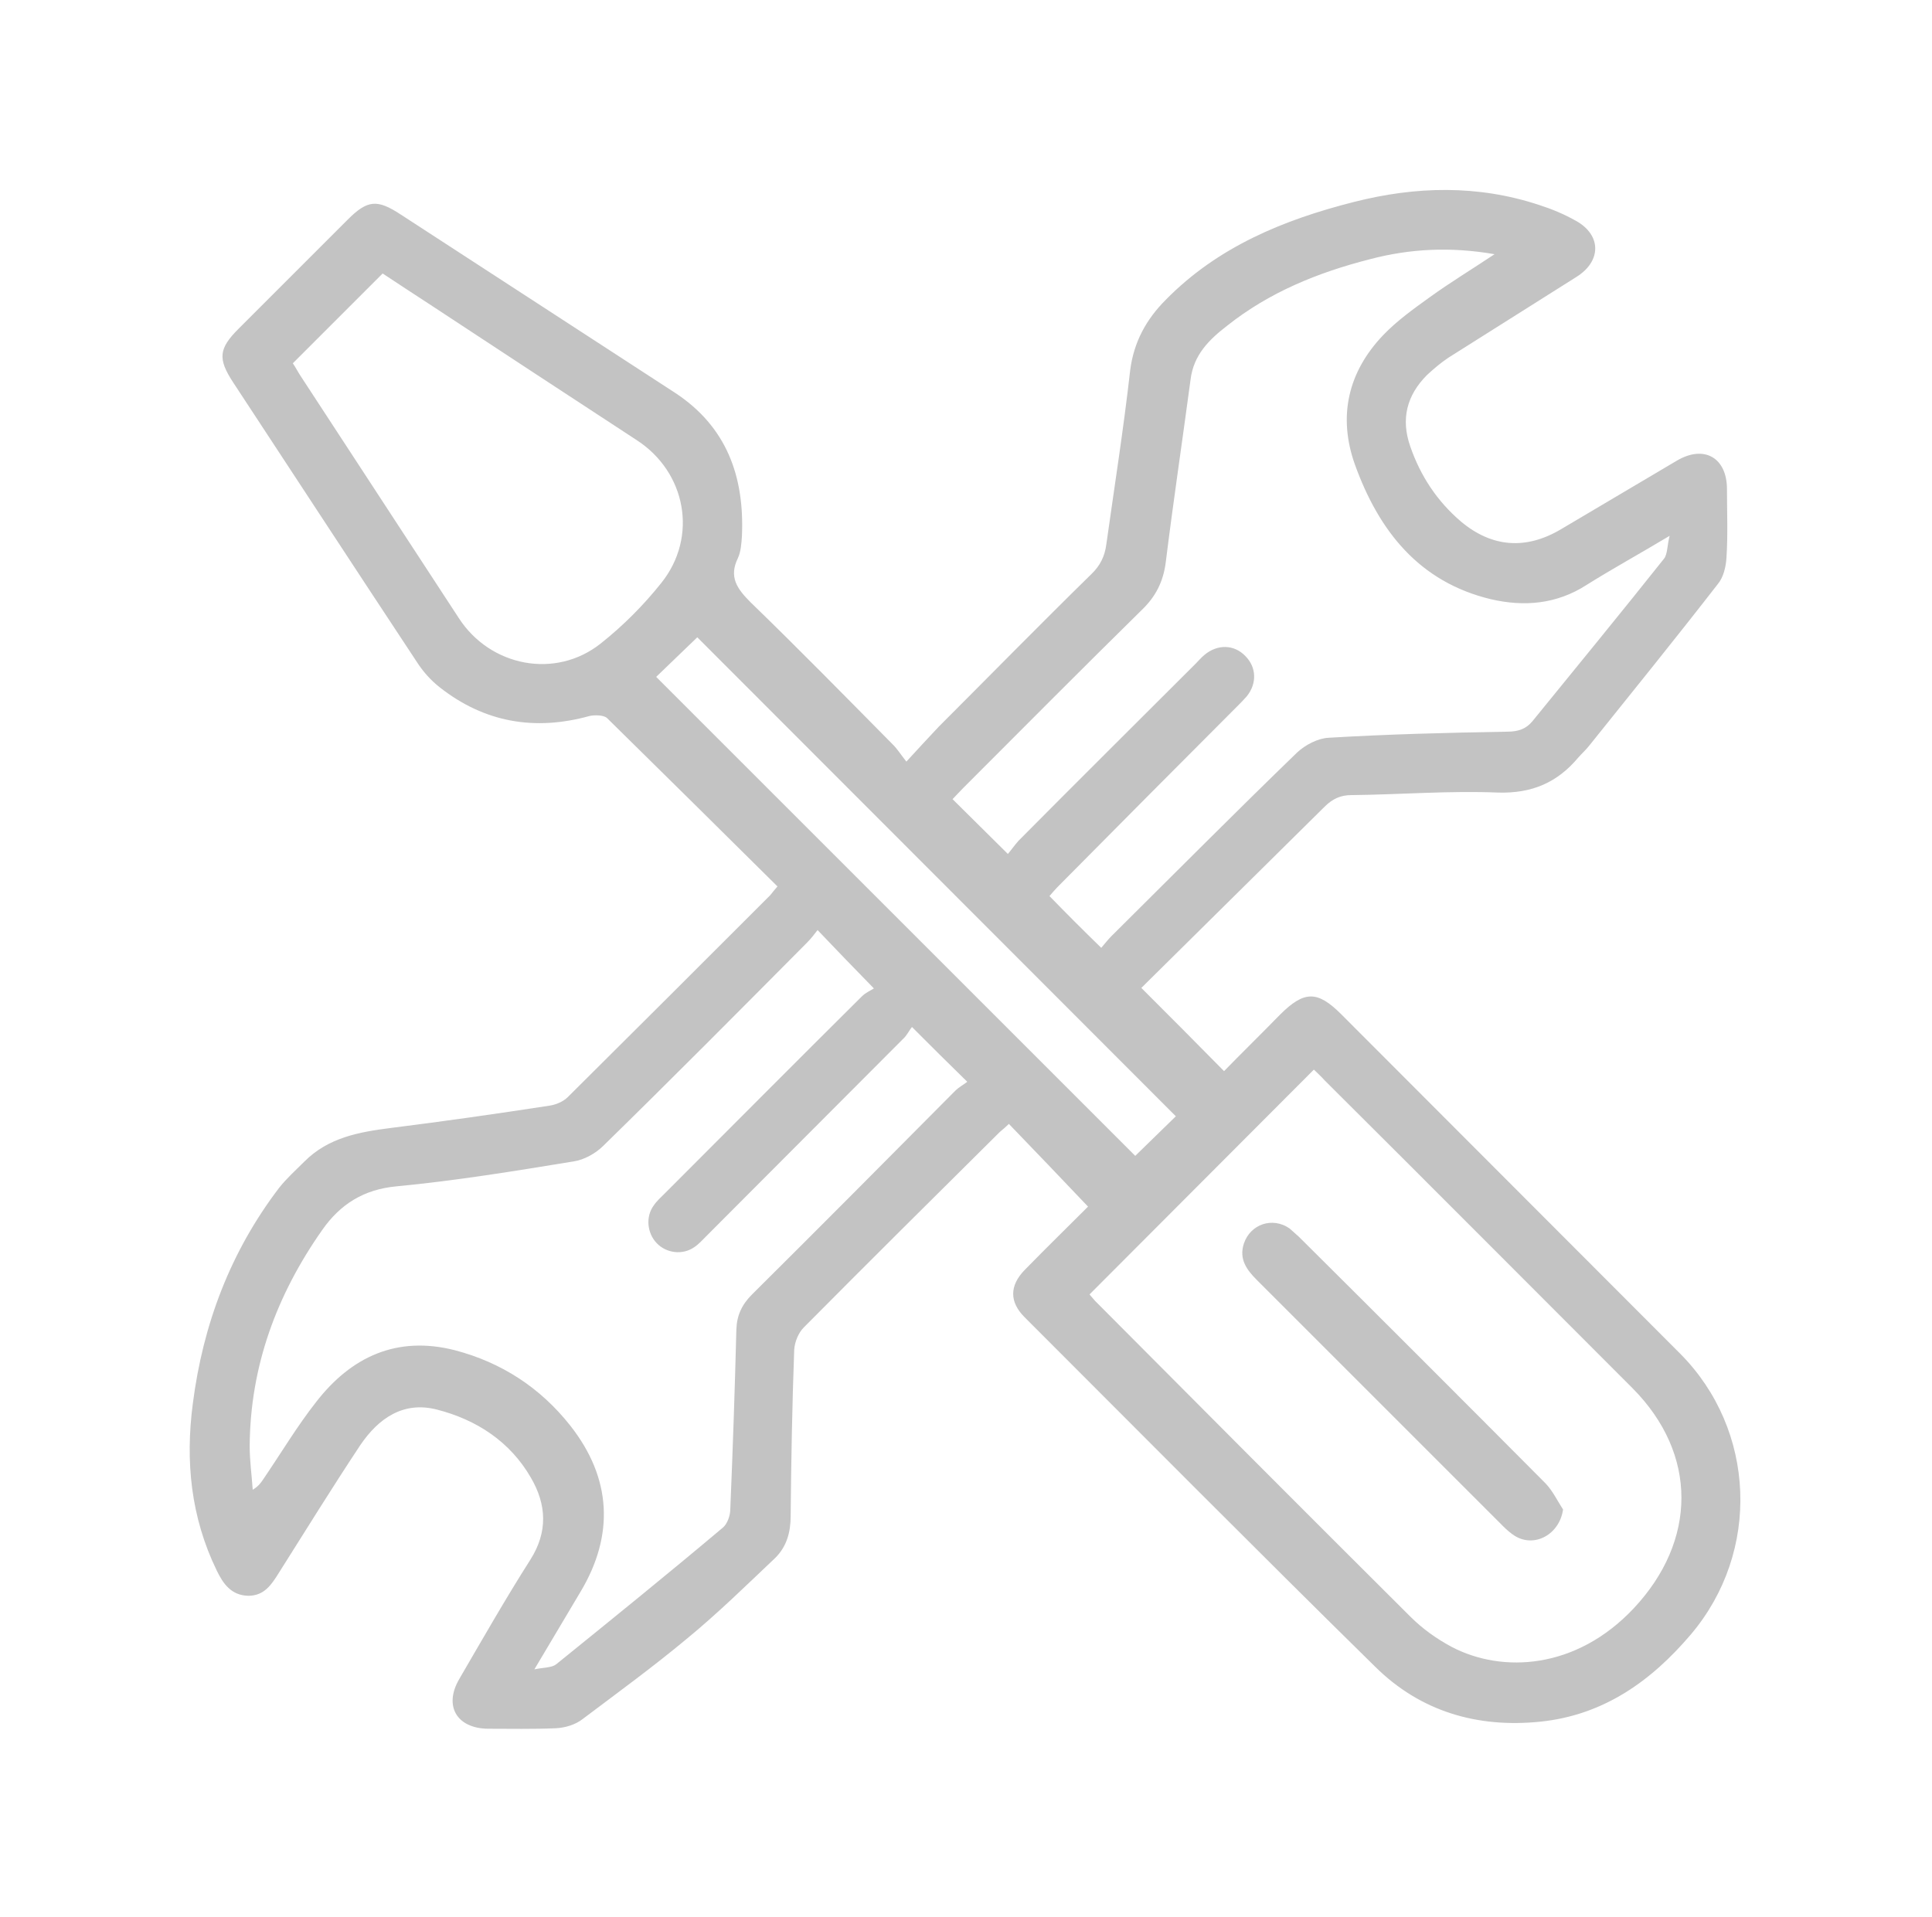 <?xml version="1.0" encoding="utf-8"?>
<!-- Generator: Adobe Illustrator 22.0.0, SVG Export Plug-In . SVG Version: 6.00 Build 0)  -->
<svg version="1.1" id="Layer_1" xmlns="http://www.w3.org/2000/svg" xmlns:xlink="http://www.w3.org/1999/xlink" x="0px" y="0px"
	 viewBox="0 0 380.7 377.8" style="enable-background:new 0 0 380.7 377.8;" xml:space="preserve">
<style type="text/css">
	.st0{fill:#C3C3C3;}
</style>
<path class="st0" d="M153.2,174.7c-11.3-11.2-22.4-22.2-33.6-33.2c-0.7-0.6-2.4-0.6-3.4-0.4c-10.8,3-20.7,1.3-29.5-5.6
	c-1.8-1.4-3.4-3.2-4.6-5.1C70,112.1,58,93.7,45.9,75.3c-3-4.6-2.8-6.6,1.1-10.5c7.2-7.2,14.3-14.3,21.5-21.5c3.9-3.9,5.8-4.1,10.5-1
	c18,11.7,36,23.4,54,35.1c10.2,6.7,13.7,16.5,13.2,28.2c-0.1,1.5-0.2,3.1-0.8,4.4c-1.8,3.7-0.2,6,2.5,8.7
	c9.5,9.2,18.8,18.7,28.1,28.1c0.8,0.8,1.5,1.9,2.6,3.3c2.4-2.6,4.4-4.8,6.4-6.9c10-10,19.9-20.1,30-30c1.8-1.7,2.7-3.6,3-5.9
	c1.6-11.4,3.4-22.8,4.7-34.3c0.7-5.6,3.2-10.1,7-13.9c10.3-10.5,23.3-15.8,37.1-19.3c12.2-3.1,24.4-3.4,36.5,0.6
	c2.5,0.8,4.9,1.8,7.2,3.1c5.1,2.8,5.1,8,0.1,11.1c-8.4,5.3-16.8,10.6-25.2,15.9c-1.5,1-2.9,2.2-4.2,3.4c-4,4-5.2,8.7-3.3,14.1
	c2,5.8,5.3,10.8,10,14.8c6.1,5.1,12.8,5.6,19.7,1.5c7.6-4.5,15.2-9,22.8-13.5c5.4-3.2,9.9-0.6,9.9,5.6c0,4.5,0.2,9-0.1,13.5
	c-0.1,1.8-0.6,3.9-1.7,5.2c-8.3,10.7-16.8,21.2-25.3,31.8c-0.7,0.9-1.5,1.6-2.2,2.4c-4.1,4.9-9.1,7.1-15.8,6.9
	c-9.6-0.4-19.3,0.4-28.9,0.5c-2.1,0-3.7,0.7-5.3,2.3c-12.1,12-24.3,24-36.1,35.7c5.6,5.6,10.8,10.8,16.3,16.4
	c3.3-3.4,7.2-7.2,11-11.1c4.8-4.8,7.4-4.8,12.1-0.1c22.3,22.3,44.5,44.6,66.8,66.9c14.9,15,15.9,39,2.1,55.3
	c-7.8,9.2-17.2,15.9-29.6,17.2c-12.5,1.3-23.7-2-32.6-10.8c-23.2-22.8-46.1-45.9-69.1-68.9c-3-3-3-6.2,0-9.3
	c4.3-4.4,8.6-8.6,12.5-12.5c-5.3-5.6-10.4-10.9-15.6-16.3c-0.6,0.6-1.2,1.1-1.8,1.6c-12.9,12.8-25.8,25.6-38.6,38.5
	c-1.1,1.1-1.8,2.9-1.9,4.4c-0.4,10.9-0.6,21.9-0.7,32.8c0,3.2-0.8,6-3,8.2c-5.7,5.4-11.4,11-17.5,16c-6.6,5.5-13.6,10.6-20.5,15.8
	c-1.4,1.1-3.4,1.7-5.2,1.8c-4.5,0.2-9,0.1-13.5,0.1c-6.1-0.1-8.7-4.5-5.6-9.8c4.6-7.9,9.1-15.8,14-23.5c3.5-5.5,3.2-10.9,0.1-16.2
	c-4.1-7.1-10.7-11.4-18.5-13.4c-6.6-1.7-11.5,1.7-15.1,7c-5.5,8.3-10.7,16.7-16,25.1c-1.5,2.4-2.9,4.6-6.1,4.6
	c-3.3-0.1-4.9-2.3-6.2-5c-5.1-10.5-6.2-21.5-4.7-32.9c2-15.6,7.4-29.9,17-42.5c1.5-1.9,3.3-3.5,5-5.2c4.7-4.7,10.7-5.8,17-6.6
	c10.4-1.3,20.9-2.8,31.3-4.4c1.3-0.2,2.7-0.8,3.6-1.7c13.3-13.2,26.6-26.5,39.9-39.8C152.2,175.9,152.5,175.5,153.2,174.7z
	 M105.3,329c1.9-0.4,3.4-0.3,4.3-1c11-8.9,22-17.8,32.8-26.9c0.9-0.7,1.5-2.4,1.5-3.6c0.5-11.8,0.9-23.7,1.2-35.5
	c0.1-2.8,1.1-4.9,3.1-6.9c13.4-13.3,26.7-26.7,40-40.1c0.8-0.8,1.8-1.3,2.4-1.8c-3.8-3.7-7.1-7-10.9-10.8c-0.5,0.6-1,1.7-1.8,2.4
	c-12.9,12.9-25.8,25.9-38.7,38.8c-0.8,0.8-1.5,1.6-2.4,2.2c-2.3,1.6-5.5,1.2-7.4-0.8c-1.9-2-2.2-5.2-0.6-7.4
	c0.6-0.9,1.5-1.7,2.2-2.4c12.9-12.9,25.8-25.9,38.8-38.8c0.8-0.8,1.8-1.2,2.4-1.6c-4-4.1-7.4-7.6-11.1-11.5
	c-0.6,0.8-1.3,1.7-2.1,2.5c-13.3,13.4-26.6,26.8-40.1,40c-1.5,1.5-3.8,2.8-5.9,3.1c-11.6,1.9-23.2,3.8-34.8,4.9
	c-6.6,0.6-11.2,3.6-14.7,8.6c-9,12.8-14.2,26.9-14.3,42.6c0,2.9,0.4,5.7,0.6,8.6c1.2-0.7,1.7-1.5,2.3-2.4c3.4-5,6.5-10.2,10.2-14.9
	c6.9-8.9,15.9-13.1,27.3-10.2c9.2,2.4,16.9,7.4,22.8,14.9c8.1,10.3,8.7,21.5,2,32.7C111.4,318.7,108.6,323.5,105.3,329z
	 M258.9,210.8c-14.8,14.8-29.4,29.5-44.2,44.3c0.2,0.3,0.7,0.8,1.1,1.3c20.7,20.8,41.3,41.5,62.1,62.2c2.4,2.4,5.2,4.4,8.2,6
	c10,5.2,24.5,4.4,35.8-7.6c12.5-13.3,12.7-30.4-0.2-43.4c-20.2-20.2-40.4-40.5-60.7-60.7C260.3,212.1,259.5,211.4,258.9,210.8z
	 M217,186.8c0.7-0.8,1.3-1.6,2-2.3c12.2-12.1,24.3-24.3,36.6-36.2c1.6-1.5,4.1-2.8,6.2-2.9c11.7-0.7,23.5-1,35.2-1.2
	c2.1,0,3.7-0.5,5-2.1c8.7-10.7,17.4-21.3,25.9-32c0.7-0.9,0.6-2.6,1.1-4.5c-6,3.6-11.3,6.5-16.4,9.7c-5.9,3.8-12.3,4.3-18.8,2.8
	c-14.2-3.4-22.1-13.5-26.8-26.5c-3.4-9.5-1.4-18.3,5.6-25.6c2.7-2.8,5.9-5.1,9.1-7.4c4-2.9,8.3-5.5,12.8-8.5
	c-8.6-1.5-16.7-1.1-24.6,1c-10.2,2.6-19.8,6.5-28.1,13.1c-3.5,2.7-6.6,5.7-7.2,10.6c-1.6,12-3.4,24-4.9,36.1c-0.5,3.8-2,6.7-4.7,9.3
	c-11.8,11.6-23.5,23.4-35.2,35.1c-0.8,0.8-1.5,1.6-2.1,2.2c3.6,3.6,7.1,7,10.9,10.8c0.6-0.7,1.3-1.7,2.1-2.6
	c11.6-11.7,23.3-23.3,34.9-34.9c0.6-0.6,1.1-1.2,1.7-1.7c2.6-2.2,5.9-2.1,8.1,0.2c2.2,2.2,2.3,5.4,0.3,7.9c-0.6,0.7-1.2,1.3-1.9,2
	c-11.7,11.7-23.4,23.5-35,35.2c-0.8,0.8-1.5,1.6-2,2.2C210.1,180,213.3,183.2,217,186.8z M57.7,71.6c0.5,0.7,1,1.7,1.6,2.6
	c10.4,15.9,20.7,31.7,31.1,47.6c6.2,9.6,19.1,12.1,28,5c4.4-3.5,8.4-7.5,11.9-11.9c7.3-9.1,4.9-21.9-4.9-28.2
	C111.8,77.8,98.2,68.9,84.7,60c-3.2-2.1-6.3-4.1-9.3-6.1C69.4,59.9,63.7,65.6,57.7,71.6z M129.3,133.4c31.5,31.5,63,63,94.4,94.4
	c2.6-2.5,5.4-5.3,8-7.8c-31.5-31.5-63-63.1-94.3-94.4C134.7,128.2,131.8,131,129.3,133.4z"/>
<path class="st0" d="M308,297.5c-0.7,4.9-5.6,7.6-9.5,5.2c-0.8-0.5-1.6-1.2-2.3-1.9c-16.2-16.2-32.3-32.3-48.5-48.5
	c-2-2-3.6-4.1-2.6-7.2c1.3-3.9,5.7-5.3,9-3c0.6,0.5,1.2,1.1,1.8,1.6c16.3,16.2,32.5,32.4,48.7,48.7C306,293.9,306.9,295.8,308,297.5
	z"/>
</svg>
